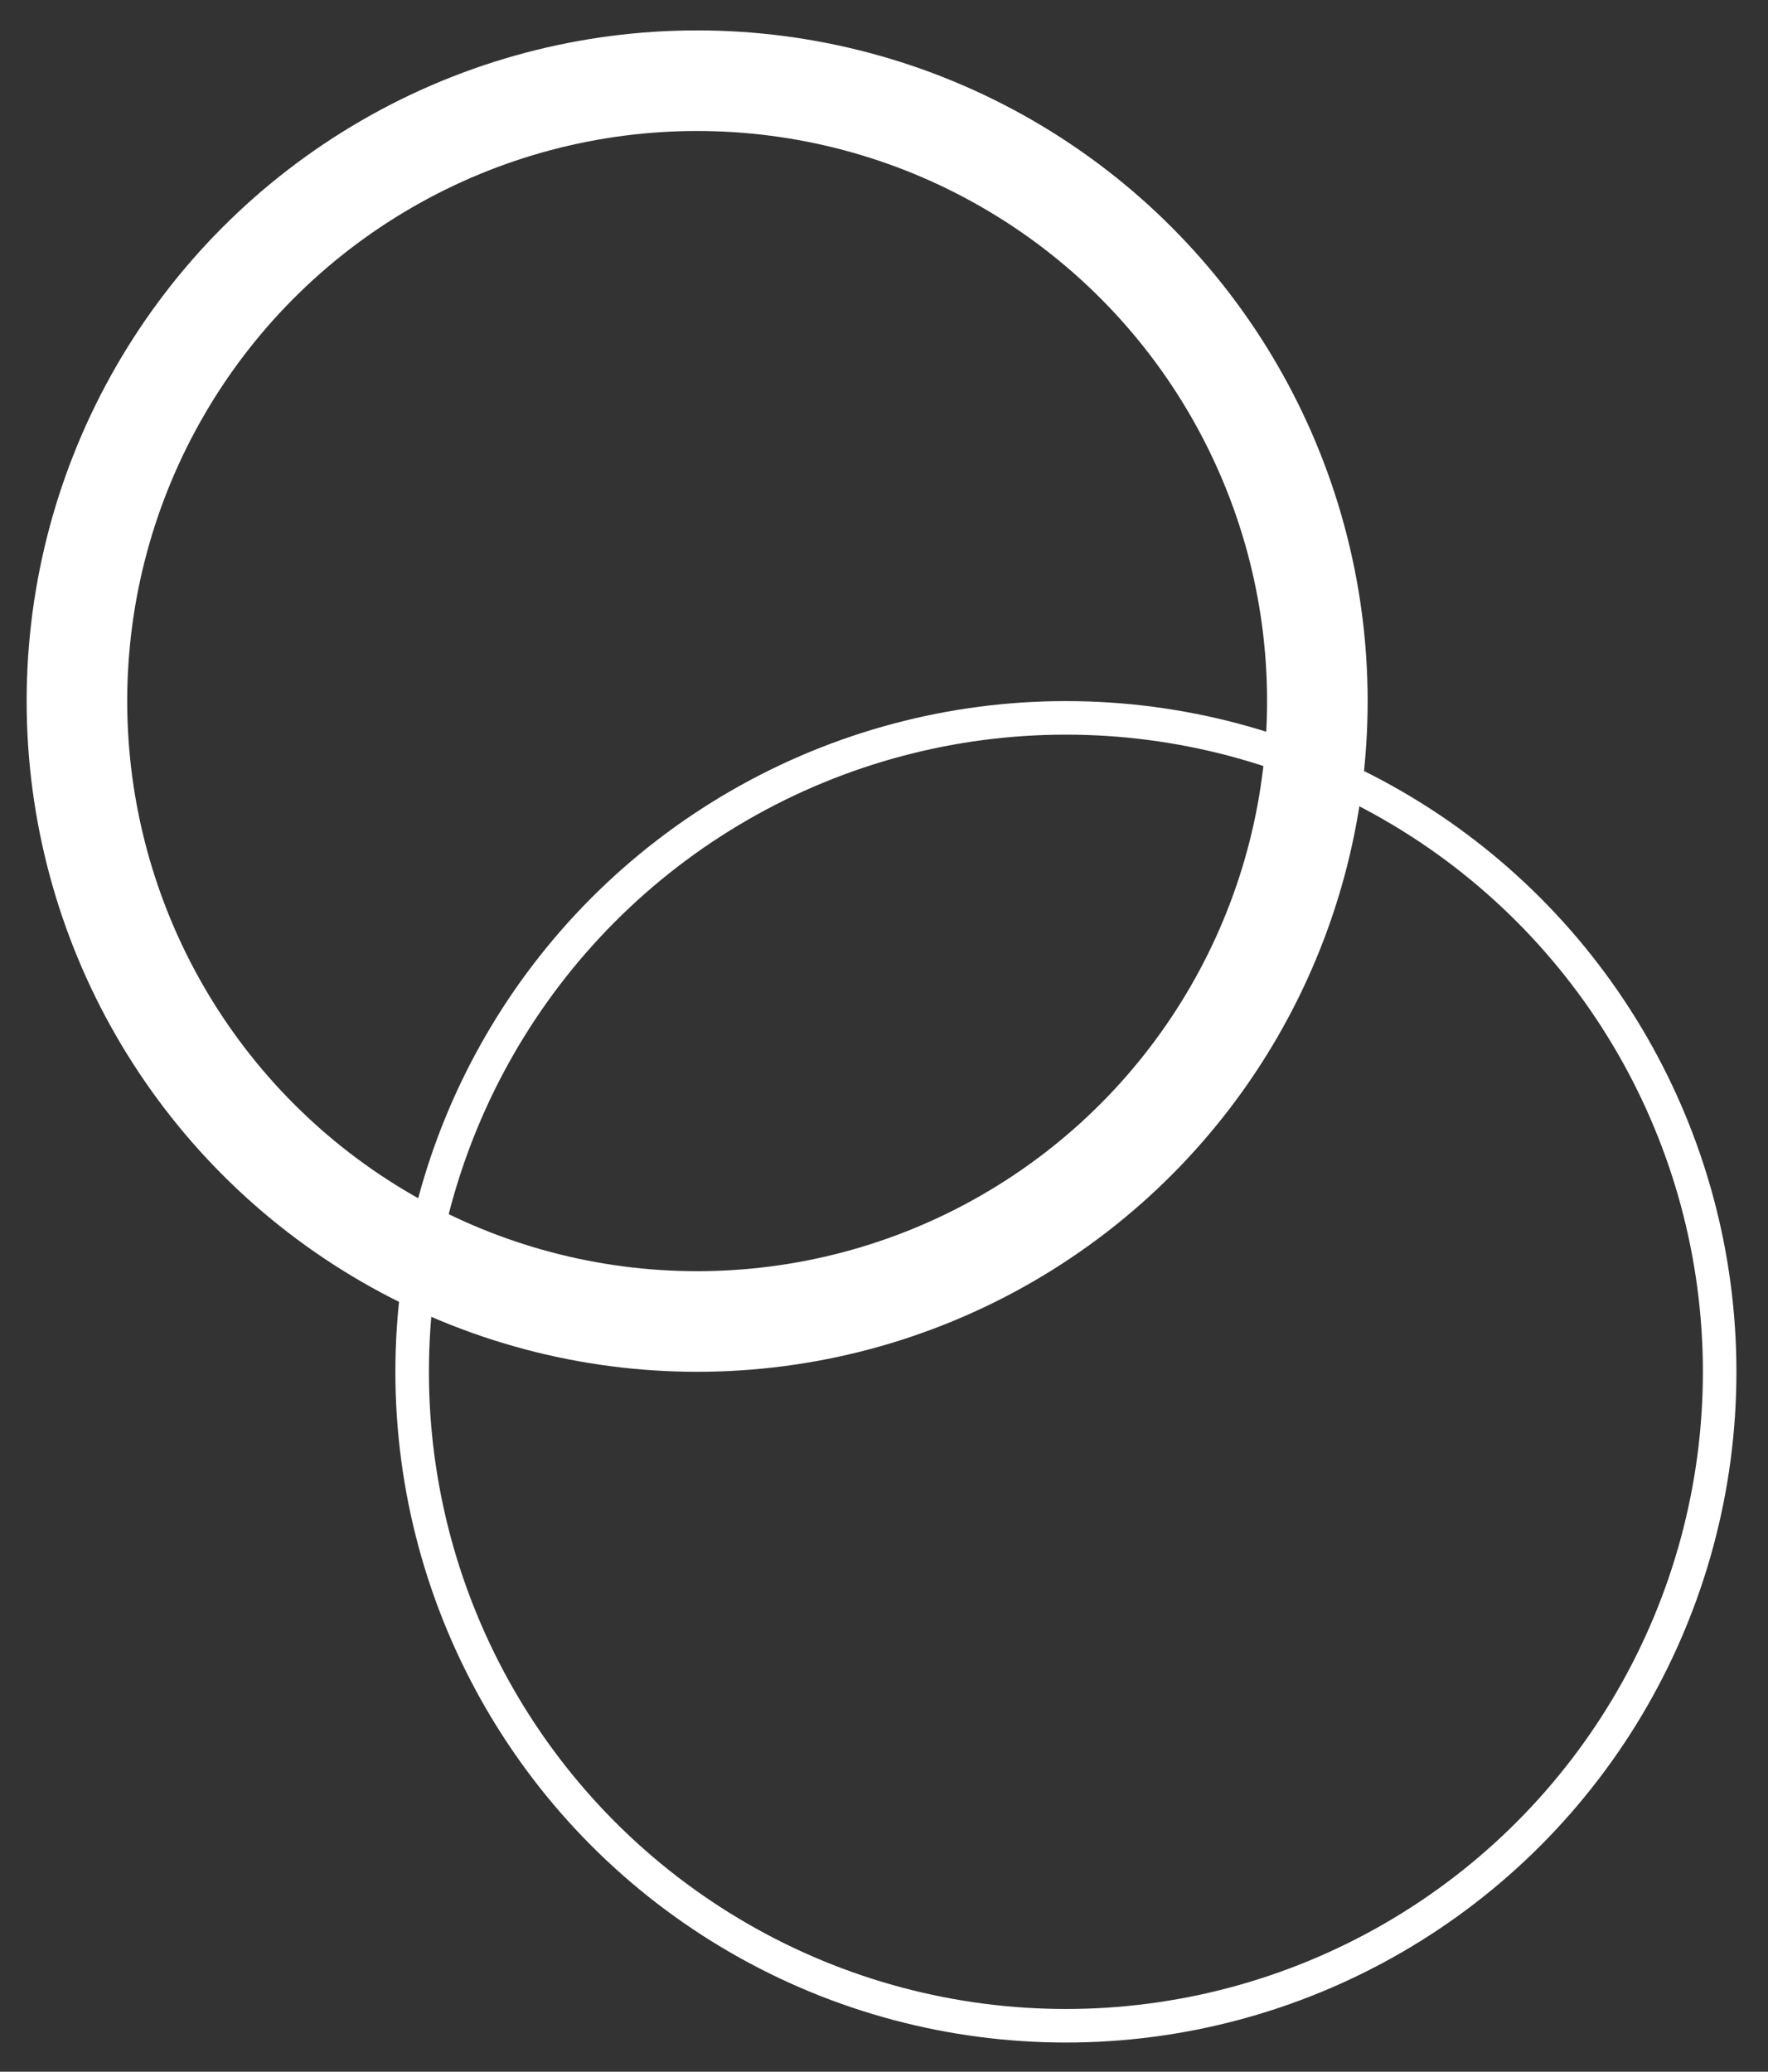 <svg width="35" height="41" viewBox="0 0 35 41" fill="none" xmlns="http://www.w3.org/2000/svg">
<rect x="0" y="0" width="35" height="41" fill="#333333" stroke="none"/>
<circle cx="13.801" cy="13.875" r="12.278" stroke="white" stroke-width="1.991"/>
<circle cx="21.101" cy="27.149" r="12.942" stroke="white" stroke-width="0.664"/>
</svg>
